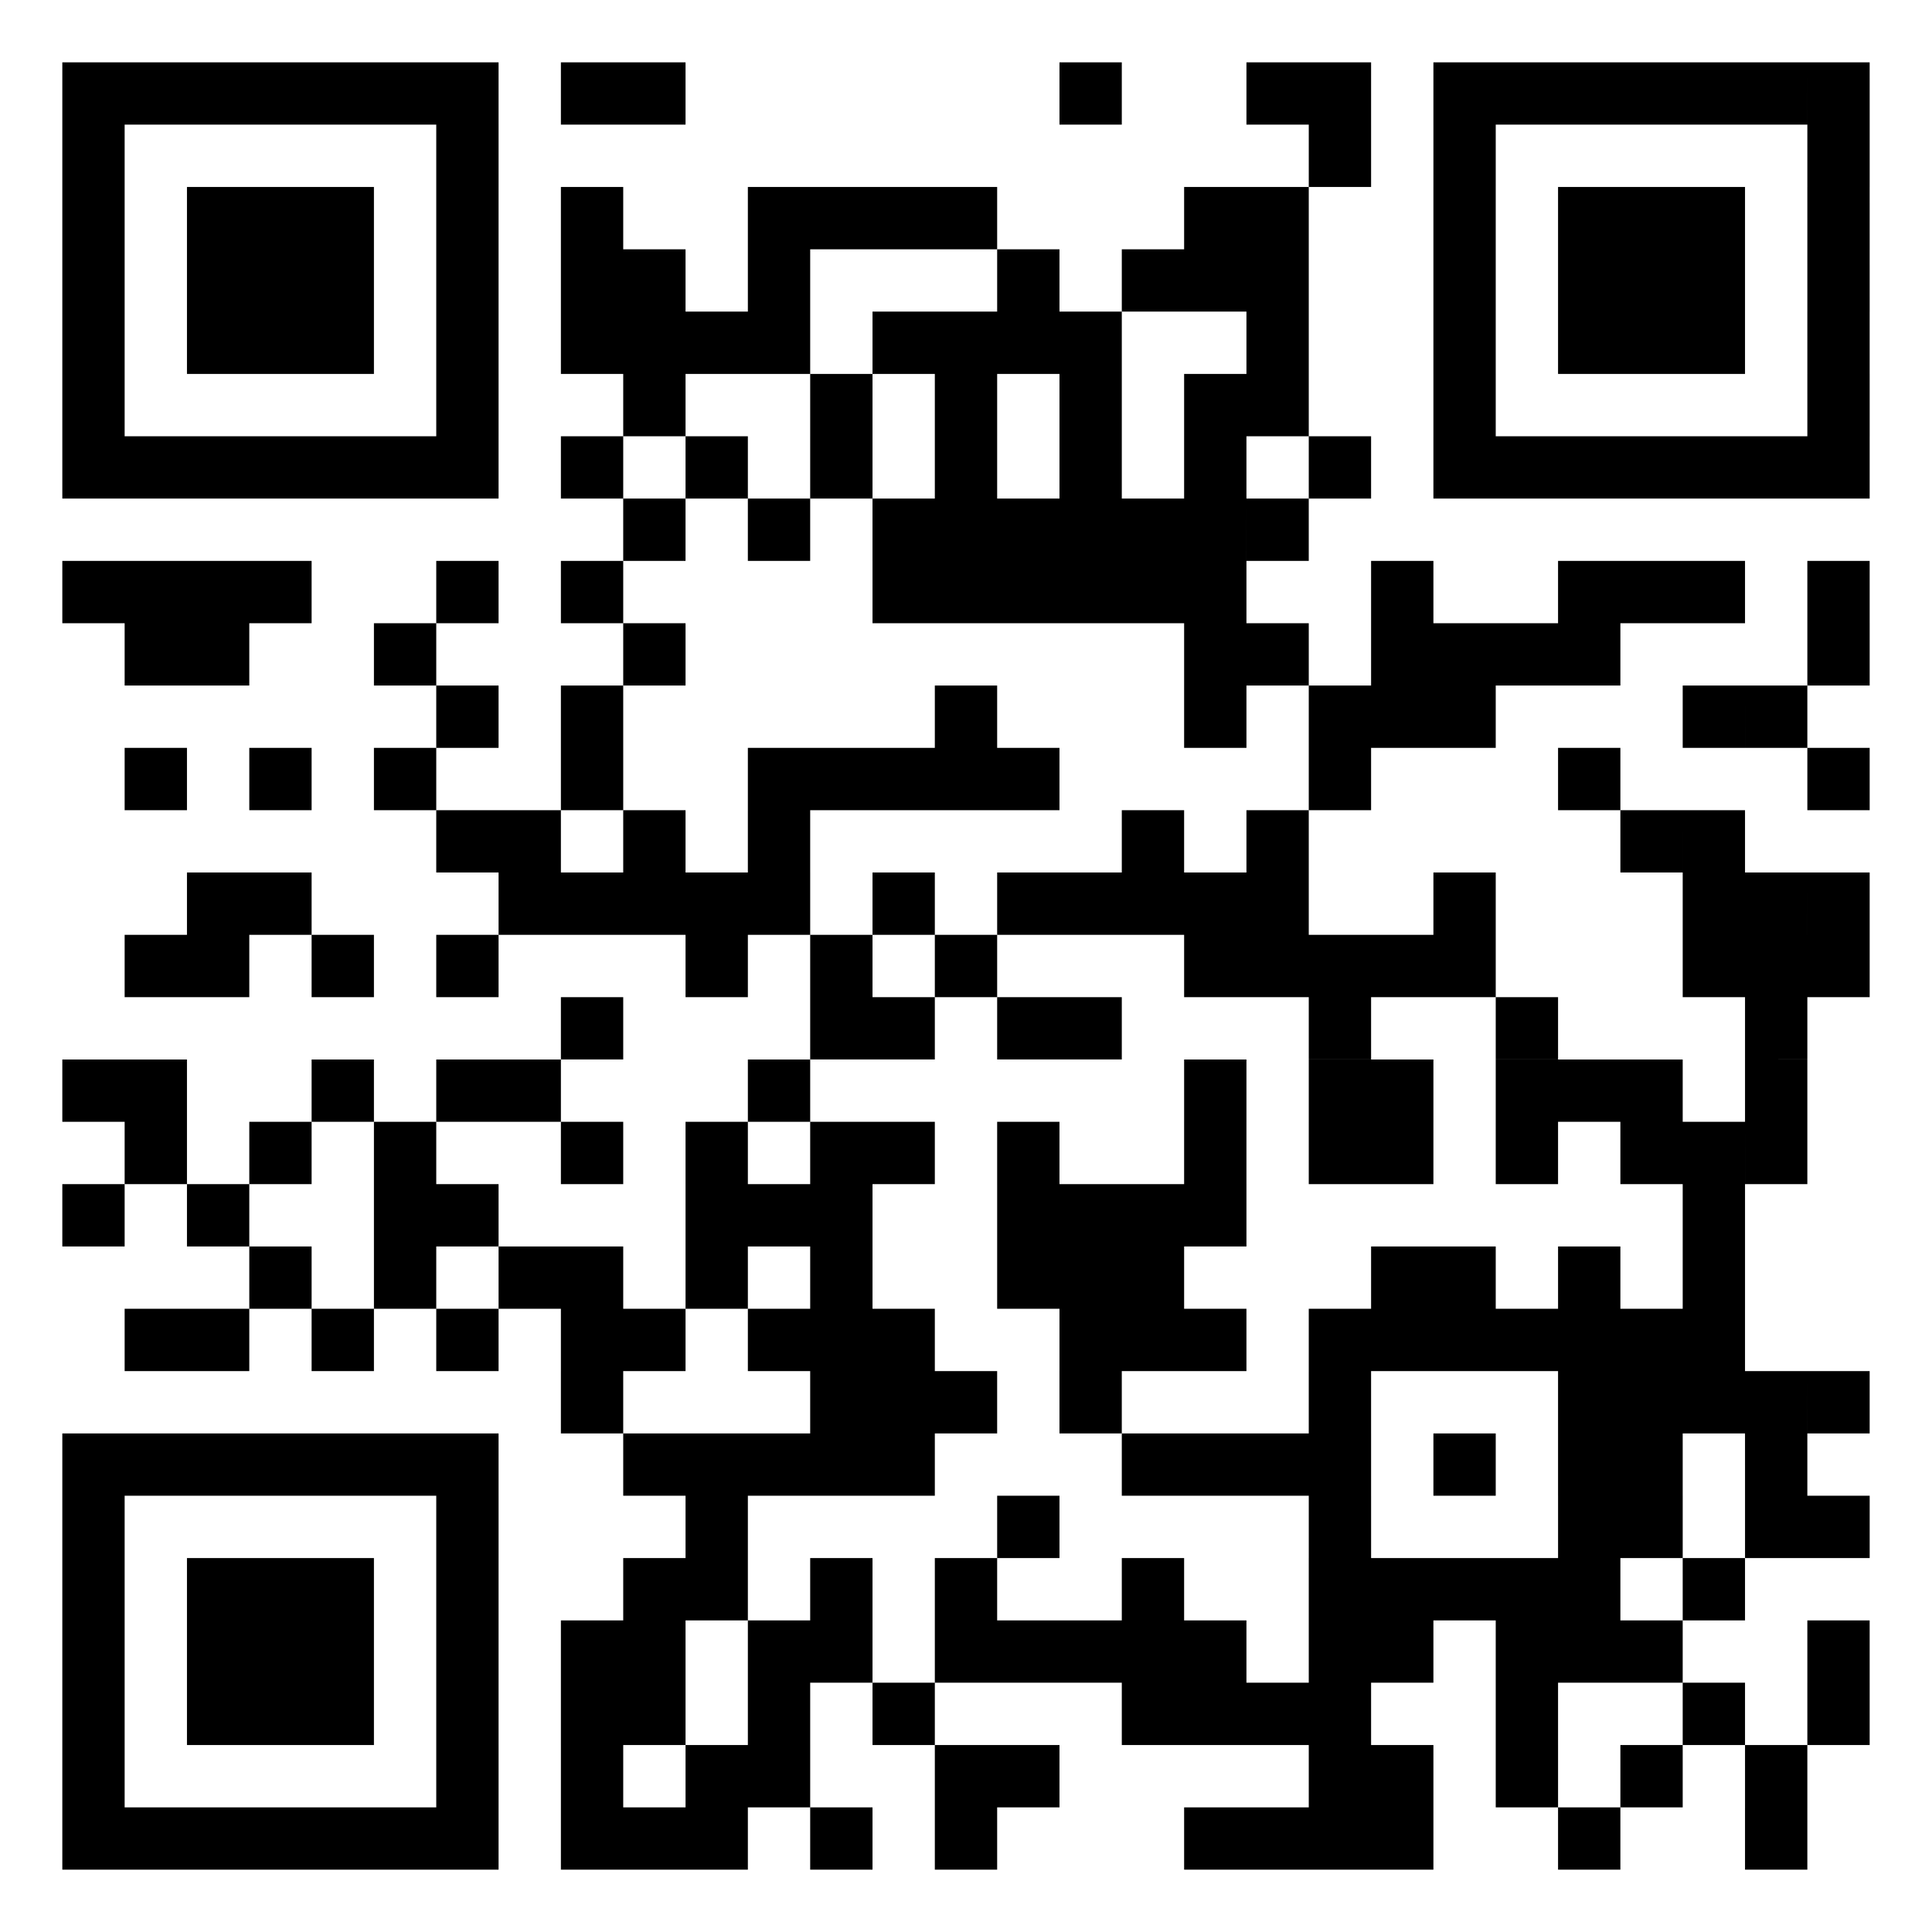 <?xml version="1.0" encoding="UTF-8" standalone="no"?>
<svg
   version="1.1"
   width="500"
   height="500"
   viewBox="0 0 527 527"
   preserveAspectRatio="xMinYMin"
   id="svg1"
   sodipodi:docname="exported_qrcode_image (1).svg"
   inkscape:export-filename="QR-Code_Onlinewahlen_HFU.svg"
   inkscape:export-xdpi="96"
   inkscape:export-ydpi="96"
   xmlns:inkscape="http://www.inkscape.org/namespaces/inkscape"
   xmlns:sodipodi="http://sodipodi.sourceforge.net/DTD/sodipodi-0.dtd"
   xmlns="http://www.w3.org/2000/svg"
   xmlns:svg="http://www.w3.org/2000/svg">
  <defs
     id="defs1" />
  <sodipodi:namedview
     id="namedview1"
     pagecolor="#505050"
     bordercolor="#ffffff"
     borderopacity="1"
     inkscape:showpageshadow="0"
     inkscape:pageopacity="0"
     inkscape:pagecheckerboard="1"
     inkscape:deskcolor="#505050"
     showgrid="false" />
  <path
     d="M 17,17 H 34 V 34 H 17 Z m 17,0 H 51 V 34 H 34 Z m 17,0 H 68 V 34 H 51 Z m 17,0 H 85 V 34 H 68 Z m 17,0 h 17 V 34 H 85 Z m 17,0 h 17 v 17 h -17 z m 17,0 h 17 v 17 h -17 z m 34,0 h 17 v 17 h -17 z m 17,0 h 17 v 17 h -17 z m 119,0 h 17 v 17 h -17 z m 51,0 h 17 v 17 h -17 z m 17,0 h 17 v 17 h -17 z m 34,0 h 17 v 17 h -17 z m 17,0 h 17 v 17 h -17 z m 17,0 h 17 v 17 h -17 z m 17,0 h 17 v 17 h -17 z m 17,0 h 17 v 17 h -17 z m 17,0 h 17 v 17 h -17 z m 17,0 h 17 V 34 H 493 Z M 17,34 H 34 V 51 H 17 Z m 102,0 h 17 v 17 h -17 z m 238,0 h 17 v 17 h -17 z m 34,0 h 17 v 17 h -17 z m 102,0 h 17 V 51 H 493 Z M 17,51 H 34 V 68 H 17 Z m 34,0 H 68 V 68 H 51 Z m 17,0 H 85 V 68 H 68 Z m 17,0 h 17 V 68 H 85 Z m 34,0 h 17 v 17 h -17 z m 34,0 h 17 v 17 h -17 z m 51,0 h 17 v 17 h -17 z m 17,0 h 17 v 17 h -17 z m 17,0 h 17 v 17 h -17 z m 17,0 h 17 v 17 h -17 z m 68,0 h 17 v 17 h -17 z m 17,0 h 17 v 17 h -17 z m 51,0 h 17 v 17 h -17 z m 34,0 h 17 v 17 h -17 z m 17,0 h 17 v 17 h -17 z m 17,0 h 17 v 17 h -17 z m 34,0 h 17 V 68 H 493 Z M 17,68 H 34 V 85 H 17 Z m 34,0 H 68 V 85 H 51 Z m 17,0 H 85 V 85 H 68 Z m 17,0 h 17 V 85 H 85 Z m 34,0 h 17 v 17 h -17 z m 34,0 h 17 v 17 h -17 z m 17,0 h 17 v 17 h -17 z m 34,0 h 17 v 17 h -17 z m 68,0 h 17 v 17 h -17 z m 34,0 h 17 v 17 h -17 z m 17,0 h 17 v 17 h -17 z m 17,0 h 17 v 17 h -17 z m 51,0 h 17 v 17 h -17 z m 34,0 h 17 v 17 h -17 z m 17,0 h 17 v 17 h -17 z m 17,0 h 17 v 17 h -17 z m 34,0 h 17 V 85 H 493 Z M 17,85 h 17 v 17 H 17 Z m 34,0 h 17 v 17 H 51 Z m 17,0 h 17 v 17 H 68 Z m 17,0 h 17 v 17 H 85 Z m 34,0 h 17 v 17 h -17 z m 34,0 h 17 v 17 h -17 z m 17,0 h 17 v 17 h -17 z m 17,0 h 17 v 17 h -17 z m 17,0 h 17 v 17 h -17 z m 34,0 h 17 v 17 h -17 z m 17,0 h 17 v 17 h -17 z m 17,0 h 17 v 17 h -17 z m 17,0 h 17 v 17 h -17 z m 51,0 h 17 v 17 h -17 z m 51,0 h 17 v 17 h -17 z m 34,0 h 17 v 17 h -17 z m 17,0 h 17 v 17 h -17 z m 17,0 h 17 v 17 h -17 z m 34,0 h 17 v 17 H 493 Z M 17,102 h 17 v 17 H 17 Z m 102,0 h 17 v 17 h -17 z m 51,0 h 17 v 17 h -17 z m 51,0 h 17 v 17 h -17 z m 34,0 h 17 v 17 h -17 z m 34,0 h 17 v 17 h -17 z m 34,0 h 17 v 17 h -17 z m 17,0 h 17 v 17 h -17 z m 51,0 h 17 v 17 h -17 z m 102,0 h 17 v 17 H 493 Z M 17,119 h 17 v 17 H 17 Z m 17,0 h 17 v 17 H 34 Z m 17,0 h 17 v 17 H 51 Z m 17,0 h 17 v 17 H 68 Z m 17,0 h 17 v 17 H 85 Z m 17,0 h 17 v 17 h -17 z m 17,0 h 17 v 17 h -17 z m 34,0 h 17 v 17 h -17 z m 34,0 h 17 v 17 h -17 z m 34,0 h 17 v 17 h -17 z m 34,0 h 17 v 17 h -17 z m 34,0 h 17 v 17 h -17 z m 34,0 h 17 v 17 h -17 z m 34,0 h 17 v 17 h -17 z m 34,0 h 17 v 17 h -17 z m 17,0 h 17 v 17 h -17 z m 17,0 h 17 v 17 h -17 z m 17,0 h 17 v 17 h -17 z m 17,0 h 17 v 17 h -17 z m 17,0 h 17 v 17 h -17 z m 17,0 h 17 v 17 h -17 z m -323,17 h 17 v 17 h -17 z m 34,0 h 17 v 17 h -17 z m 34,0 h 17 v 17 h -17 z m 17,0 h 17 v 17 h -17 z m 17,0 h 17 v 17 h -17 z m 17,0 h 17 v 17 h -17 z m 17,0 h 17 v 17 h -17 z m 17,0 h 17 v 17 h -17 z m 17,0 h 17 v 17 H 340 Z M 17,153 h 17 v 17 H 17 Z m 17,0 h 17 v 17 H 34 Z m 17,0 h 17 v 17 H 51 Z m 17,0 h 17 v 17 H 68 Z m 51,0 h 17 v 17 h -17 z m 34,0 h 17 v 17 h -17 z m 85,0 h 17 v 17 h -17 z m 17,0 h 17 v 17 h -17 z m 17,0 h 17 v 17 h -17 z m 17,0 h 17 v 17 h -17 z m 17,0 h 17 v 17 h -17 z m 17,0 h 17 v 17 h -17 z m 51,0 h 17 v 17 h -17 z m 51,0 h 17 v 17 h -17 z m 17,0 h 17 v 17 h -17 z m 17,0 h 17 v 17 h -17 z m 34,0 h 17 v 17 H 493 Z M 34,170 h 17 v 17 H 34 Z m 17,0 h 17 v 17 H 51 Z m 51,0 h 17 v 17 h -17 z m 68,0 h 17 v 17 h -17 z m 153,0 h 17 v 17 h -17 z m 17,0 h 17 v 17 h -17 z m 34,0 h 17 v 17 h -17 z m 17,0 h 17 v 17 h -17 z m 17,0 h 17 v 17 h -17 z m 17,0 h 17 v 17 h -17 z m 68,0 h 17 v 17 h -17 z m -374,17 h 17 v 17 h -17 z m 34,0 h 17 v 17 h -17 z m 102,0 h 17 v 17 h -17 z m 68,0 h 17 v 17 h -17 z m 34,0 h 17 v 17 h -17 z m 17,0 h 17 v 17 h -17 z m 17,0 h 17 v 17 h -17 z m 68,0 h 17 v 17 h -17 z m 17,0 h 17 v 17 H 476 Z M 34,204 h 17 v 17 H 34 Z m 34,0 h 17 v 17 H 68 Z m 34,0 h 17 v 17 h -17 z m 51,0 h 17 v 17 h -17 z m 51,0 h 17 v 17 h -17 z m 17,0 h 17 v 17 h -17 z m 17,0 h 17 v 17 h -17 z m 17,0 h 17 v 17 h -17 z m 17,0 h 17 v 17 h -17 z m 85,0 h 17 v 17 h -17 z m 68,0 h 17 v 17 h -17 z m 68,0 h 17 v 17 h -17 z m -374,17 h 17 v 17 h -17 z m 17,0 h 17 v 17 h -17 z m 34,0 h 17 v 17 h -17 z m 34,0 h 17 v 17 h -17 z m 102,0 h 17 v 17 h -17 z m 34,0 h 17 v 17 h -17 z m 102,0 h 17 v 17 h -17 z m 17,0 h 17 v 17 H 459 Z M 51,238 h 17 v 17 H 51 Z m 17,0 h 17 v 17 H 68 Z m 68,0 h 17 v 17 h -17 z m 17,0 h 17 v 17 h -17 z m 17,0 h 17 v 17 h -17 z m 17,0 h 17 v 17 h -17 z m 17,0 h 17 v 17 h -17 z m 34,0 h 17 v 17 h -17 z m 34,0 h 17 v 17 h -17 z m 17,0 h 17 v 17 h -17 z m 17,0 h 17 v 17 h -17 z m 17,0 h 17 v 17 h -17 z m 17,0 h 17 v 17 h -17 z m 51,0 h 17 v 17 h -17 z m 68,0 h 17 v 17 h -17 z m 17,0 h 17 v 17 h -17 z m 17,0 h 17 v 17 H 493 Z M 34,255 h 17 v 17 H 34 Z m 17,0 h 17 v 17 H 51 Z m 34,0 h 17 v 17 H 85 Z m 34,0 h 17 v 17 h -17 z m 68,0 h 17 v 17 h -17 z m 34,0 h 17 v 17 h -17 z m 34,0 h 17 v 17 h -17 z m 68,0 h 17 v 17 h -17 z m 17,0 h 17 v 17 h -17 z m 17,0 h 17 v 17 h -17 z m 17,0 h 17 v 17 h -17 z m 17,0 h 17 v 17 h -17 z m 68,0 h 17 v 17 h -17 z m 17,0 h 17 v 17 h -17 z m 17,0 h 17 v 17 h -17 z m -340,17 h 17 v 17 h -17 z m 68,0 h 17 v 17 h -17 z m 17,0 h 17 v 17 h -17 z m 34,0 h 17 v 17 h -17 z m 17,0 h 17 v 17 h -17 z m 68,0 h 17 v 17 h -17 z m 51,0 h 17 v 17 h -17 z m 68,0 h 17 v 17 H 476 Z M 17,289 h 17 v 17 H 17 Z m 17,0 h 17 v 17 H 34 Z m 51,0 h 17 v 17 H 85 Z m 34,0 h 17 v 17 h -17 z m 17,0 h 17 v 17 h -17 z m 68,0 h 17 v 17 h -17 z m 119,0 h 17 v 17 h -17 z m 34,0 h 17 v 17 h -17 z m 17,0 h 17 v 17 h -17 z m 34,0 h 17 v 17 h -17 z m 17,0 h 17 v 17 h -17 z m 17,0 h 17 v 17 h -17 z m 34,0 h 17 v 17 H 476 Z M 34,306 h 17 v 17 H 34 Z m 34,0 h 17 v 17 H 68 Z m 34,0 h 17 v 17 h -17 z m 51,0 h 17 v 17 h -17 z m 34,0 h 17 v 17 h -17 z m 34,0 h 17 v 17 h -17 z m 17,0 h 17 v 17 h -17 z m 34,0 h 17 v 17 h -17 z m 51,0 h 17 v 17 h -17 z m 34,0 h 17 v 17 h -17 z m 17,0 h 17 v 17 h -17 z m 34,0 h 17 v 17 h -17 z m 34,0 h 17 v 17 h -17 z m 17,0 h 17 v 17 h -17 z m 17,0 h 17 v 17 H 476 Z M 17,323 h 17 v 17 H 17 Z m 34,0 h 17 v 17 H 51 Z m 51,0 h 17 v 17 h -17 z m 17,0 h 17 v 17 h -17 z m 68,0 h 17 v 17 h -17 z m 17,0 h 17 v 17 h -17 z m 17,0 h 17 v 17 h -17 z m 51,0 h 17 v 17 h -17 z m 17,0 h 17 v 17 h -17 z m 17,0 h 17 v 17 h -17 z m 17,0 h 17 v 17 h -17 z m 136,0 h 17 v 17 H 459 Z M 68,340 h 17 v 17 H 68 Z m 34,0 h 17 v 17 h -17 z m 34,0 h 17 v 17 h -17 z m 17,0 h 17 v 17 h -17 z m 34,0 h 17 v 17 h -17 z m 34,0 h 17 v 17 h -17 z m 51,0 h 17 v 17 h -17 z m 17,0 h 17 v 17 h -17 z m 17,0 h 17 v 17 h -17 z m 68,0 h 17 v 17 h -17 z m 17,0 h 17 v 17 h -17 z m 34,0 h 17 v 17 h -17 z m 34,0 h 17 v 17 H 459 Z M 34,357 h 17 v 17 H 34 Z m 17,0 h 17 v 17 H 51 Z m 34,0 h 17 v 17 H 85 Z m 34,0 h 17 v 17 h -17 z m 34,0 h 17 v 17 h -17 z m 17,0 h 17 v 17 h -17 z m 34,0 h 17 v 17 h -17 z m 17,0 h 17 v 17 h -17 z m 17,0 h 17 v 17 h -17 z m 51,0 h 17 v 17 h -17 z m 17,0 h 17 v 17 h -17 z m 17,0 h 17 v 17 h -17 z m 34,0 h 17 v 17 h -17 z m 17,0 h 17 v 17 h -17 z m 17,0 h 17 v 17 h -17 z m 17,0 h 17 v 17 h -17 z m 17,0 h 17 v 17 h -17 z m 17,0 h 17 v 17 h -17 z m 17,0 h 17 v 17 h -17 z m -306,17 h 17 v 17 h -17 z m 68,0 h 17 v 17 h -17 z m 17,0 h 17 v 17 h -17 z m 17,0 h 17 v 17 h -17 z m 34,0 h 17 v 17 h -17 z m 68,0 h 17 v 17 h -17 z m 68,0 h 17 v 17 h -17 z m 17,0 h 17 v 17 h -17 z m 17,0 h 17 v 17 h -17 z m 17,0 h 17 v 17 h -17 z m 17,0 h 17 v 17 H 493 Z M 17,391 h 17 v 17 H 17 Z m 17,0 h 17 v 17 H 34 Z m 17,0 h 17 v 17 H 51 Z m 17,0 h 17 v 17 H 68 Z m 17,0 h 17 v 17 H 85 Z m 17,0 h 17 v 17 h -17 z m 17,0 h 17 v 17 h -17 z m 51,0 h 17 v 17 h -17 z m 17,0 h 17 v 17 h -17 z m 17,0 h 17 v 17 h -17 z m 17,0 h 17 v 17 h -17 z m 17,0 h 17 v 17 h -17 z m 68,0 h 17 v 17 h -17 z m 17,0 h 17 v 17 h -17 z m 17,0 h 17 v 17 h -17 z m 17,0 h 17 v 17 h -17 z m 34,0 h 17 v 17 h -17 z m 34,0 h 17 v 17 h -17 z m 17,0 h 17 v 17 h -17 z m 34,0 h 17 v 17 H 476 Z M 17,408 h 17 v 17 H 17 Z m 102,0 h 17 v 17 h -17 z m 68,0 h 17 v 17 h -17 z m 85,0 h 17 v 17 h -17 z m 85,0 h 17 v 17 h -17 z m 68,0 h 17 v 17 h -17 z m 17,0 h 17 v 17 h -17 z m 34,0 h 17 v 17 h -17 z m 17,0 h 17 v 17 H 493 Z M 17,425 h 17 v 17 H 17 Z m 34,0 h 17 v 17 H 51 Z m 17,0 h 17 v 17 H 68 Z m 17,0 h 17 v 17 H 85 Z m 34,0 h 17 v 17 h -17 z m 51,0 h 17 v 17 h -17 z m 17,0 h 17 v 17 h -17 z m 34,0 h 17 v 17 h -17 z m 34,0 h 17 v 17 h -17 z m 51,0 h 17 v 17 h -17 z m 51,0 h 17 v 17 h -17 z m 17,0 h 17 v 17 h -17 z m 17,0 h 17 v 17 h -17 z m 17,0 h 17 v 17 h -17 z m 17,0 h 17 v 17 h -17 z m 34,0 h 17 v 17 H 459 Z M 17,442 h 17 v 17 H 17 Z m 34,0 h 17 v 17 H 51 Z m 17,0 h 17 v 17 H 68 Z m 17,0 h 17 v 17 H 85 Z m 34,0 h 17 v 17 h -17 z m 34,0 h 17 v 17 h -17 z m 17,0 h 17 v 17 h -17 z m 34,0 h 17 v 17 h -17 z m 17,0 h 17 v 17 h -17 z m 34,0 h 17 v 17 h -17 z m 17,0 h 17 v 17 h -17 z m 17,0 h 17 v 17 h -17 z m 17,0 h 17 v 17 h -17 z m 17,0 h 17 v 17 h -17 z m 34,0 h 17 v 17 h -17 z m 17,0 h 17 v 17 h -17 z m 34,0 h 17 v 17 h -17 z m 17,0 h 17 v 17 h -17 z m 17,0 h 17 v 17 h -17 z m 51,0 h 17 v 17 H 493 Z M 17,459 h 17 v 17 H 17 Z m 34,0 h 17 v 17 H 51 Z m 17,0 h 17 v 17 H 68 Z m 17,0 h 17 v 17 H 85 Z m 34,0 h 17 v 17 h -17 z m 34,0 h 17 v 17 h -17 z m 17,0 h 17 v 17 h -17 z m 34,0 h 17 v 17 h -17 z m 34,0 h 17 v 17 h -17 z m 68,0 h 17 v 17 h -17 z m 17,0 h 17 v 17 h -17 z m 17,0 h 17 v 17 h -17 z m 17,0 h 17 v 17 h -17 z m 51,0 h 17 v 17 h -17 z m 51,0 h 17 v 17 h -17 z m 34,0 h 17 v 17 H 493 Z M 17,476 h 17 v 17 H 17 Z m 102,0 h 17 v 17 h -17 z m 34,0 h 17 v 17 h -17 z m 34,0 h 17 v 17 h -17 z m 17,0 h 17 v 17 h -17 z m 51,0 h 17 v 17 h -17 z m 17,0 h 17 v 17 h -17 z m 85,0 h 17 v 17 h -17 z m 17,0 h 17 v 17 h -17 z m 34,0 h 17 v 17 h -17 z m 34,0 h 17 v 17 h -17 z m 34,0 h 17 v 17 H 476 Z M 17,493 h 17 v 17 H 17 Z m 17,0 h 17 v 17 H 34 Z m 17,0 h 17 v 17 H 51 Z m 17,0 h 17 v 17 H 68 Z m 17,0 h 17 v 17 H 85 Z m 17,0 h 17 v 17 h -17 z m 17,0 h 17 v 17 h -17 z m 34,0 h 17 v 17 h -17 z m 17,0 h 17 v 17 h -17 z m 17,0 h 17 v 17 h -17 z m 34,0 h 17 v 17 h -17 z m 34,0 h 17 v 17 h -17 z m 68,0 h 17 v 17 h -17 z m 17,0 h 17 v 17 h -17 z m 17,0 h 17 v 17 h -17 z m 17,0 h 17 v 17 h -17 z m 51,0 h 17 v 17 h -17 z m 51,0 h 17 v 17 h -17 z"
     stroke="transparent"
     fill="#000000"
     id="path1" />
</svg>
